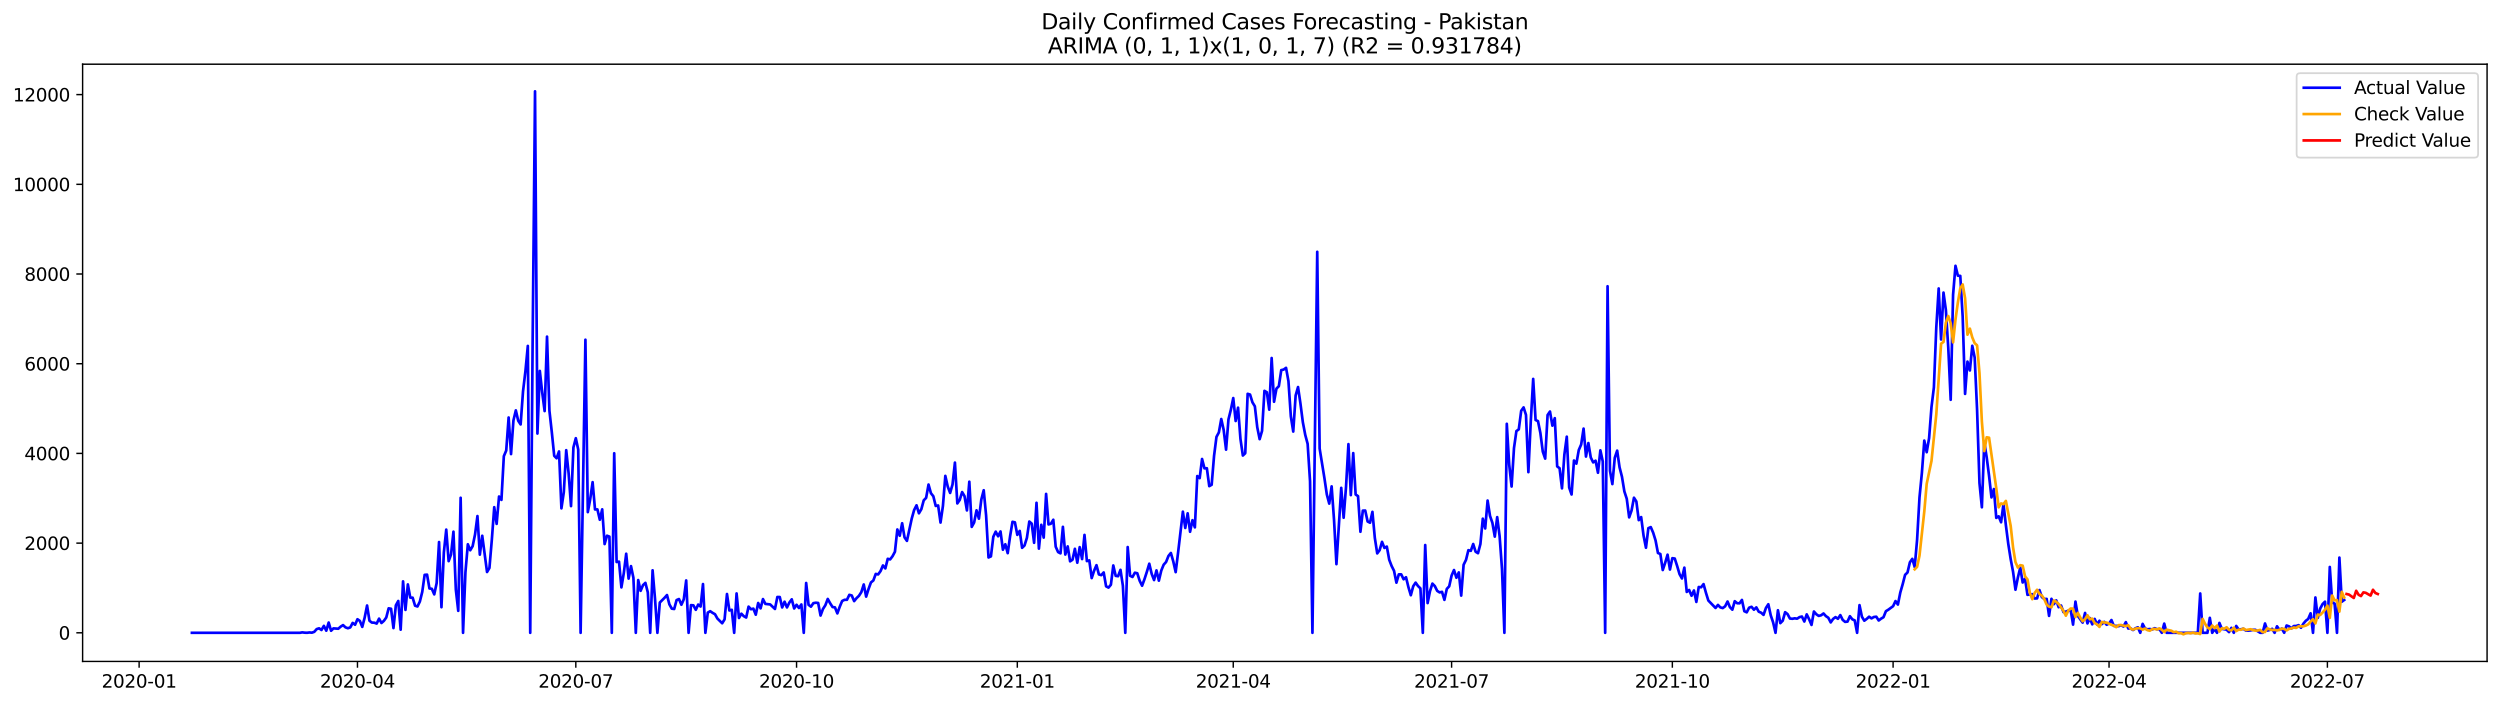 <?xml version="1.0" encoding="utf-8" standalone="no"?>
<!DOCTYPE svg PUBLIC "-//W3C//DTD SVG 1.1//EN"
  "http://www.w3.org/Graphics/SVG/1.1/DTD/svg11.dtd">
<svg xmlns:xlink="http://www.w3.org/1999/xlink" width="1392.412pt" height="392.274pt" viewBox="0 0 1392.412 392.274" xmlns="http://www.w3.org/2000/svg" version="1.1">
 <defs>
  <style type="text/css">*{stroke-linejoin: round; stroke-linecap: butt}</style>
 </defs>
 <g id="figure_1">
  <g id="patch_1">
   <path d="M 0 392.274 
L 1392.412 392.274 
L 1392.412 0 
L 0 0 
z
" style="fill: #ffffff"/>
  </g>
  <g id="axes_1">
   <g id="patch_2">
    <path d="M 46.013 368.396 
L 1385.213 368.396 
L 1385.213 35.755 
L 46.013 35.755 
z
" style="fill: #ffffff"/>
   </g>
   <g id="matplotlib.axis_1">
    <g id="xtick_1">
     <g id="line2d_1">
      <defs>
       <path id="mac484e2b87" d="M 0 0 
L 0 3.5 
" style="stroke: #000000; stroke-width: 0.8"/>
      </defs>
      <g>
       <use xlink:href="#mac484e2b87" x="77.485" y="368.396" style="stroke: #000000; stroke-width: 0.8"/>
      </g>
     </g>
     <g id="text_1">
      <!-- 2020-01 -->
      <g transform="translate(56.593 382.994)scale(0.1 -0.1)">
       <defs>
        <path id="DejaVuSans-32" d="M 1228 531 
L 3431 531 
L 3431 0 
L 469 0 
L 469 531 
Q 828 903 1448 1529 
Q 2069 2156 2228 2338 
Q 2531 2678 2651 2914 
Q 2772 3150 2772 3378 
Q 2772 3750 2511 3984 
Q 2250 4219 1831 4219 
Q 1534 4219 1204 4116 
Q 875 4013 500 3803 
L 500 4441 
Q 881 4594 1212 4672 
Q 1544 4750 1819 4750 
Q 2544 4750 2975 4387 
Q 3406 4025 3406 3419 
Q 3406 3131 3298 2873 
Q 3191 2616 2906 2266 
Q 2828 2175 2409 1742 
Q 1991 1309 1228 531 
z
" transform="scale(0.016)"/>
        <path id="DejaVuSans-30" d="M 2034 4250 
Q 1547 4250 1301 3770 
Q 1056 3291 1056 2328 
Q 1056 1369 1301 889 
Q 1547 409 2034 409 
Q 2525 409 2770 889 
Q 3016 1369 3016 2328 
Q 3016 3291 2770 3770 
Q 2525 4250 2034 4250 
z
M 2034 4750 
Q 2819 4750 3233 4129 
Q 3647 3509 3647 2328 
Q 3647 1150 3233 529 
Q 2819 -91 2034 -91 
Q 1250 -91 836 529 
Q 422 1150 422 2328 
Q 422 3509 836 4129 
Q 1250 4750 2034 4750 
z
" transform="scale(0.016)"/>
        <path id="DejaVuSans-2d" d="M 313 2009 
L 1997 2009 
L 1997 1497 
L 313 1497 
L 313 2009 
z
" transform="scale(0.016)"/>
        <path id="DejaVuSans-31" d="M 794 531 
L 1825 531 
L 1825 4091 
L 703 3866 
L 703 4441 
L 1819 4666 
L 2450 4666 
L 2450 531 
L 3481 531 
L 3481 0 
L 794 0 
L 794 531 
z
" transform="scale(0.016)"/>
       </defs>
       <use xlink:href="#DejaVuSans-32"/>
       <use xlink:href="#DejaVuSans-30" x="63.623"/>
       <use xlink:href="#DejaVuSans-32" x="127.246"/>
       <use xlink:href="#DejaVuSans-30" x="190.869"/>
       <use xlink:href="#DejaVuSans-2d" x="254.492"/>
       <use xlink:href="#DejaVuSans-30" x="290.576"/>
       <use xlink:href="#DejaVuSans-31" x="354.199"/>
      </g>
     </g>
    </g>
    <g id="xtick_2">
     <g id="line2d_2">
      <g>
       <use xlink:href="#mac484e2b87" x="199.096" y="368.396" style="stroke: #000000; stroke-width: 0.8"/>
      </g>
     </g>
     <g id="text_2">
      <!-- 2020-04 -->
      <g transform="translate(178.205 382.994)scale(0.1 -0.1)">
       <defs>
        <path id="DejaVuSans-34" d="M 2419 4116 
L 825 1625 
L 2419 1625 
L 2419 4116 
z
M 2253 4666 
L 3047 4666 
L 3047 1625 
L 3713 1625 
L 3713 1100 
L 3047 1100 
L 3047 0 
L 2419 0 
L 2419 1100 
L 313 1100 
L 313 1709 
L 2253 4666 
z
" transform="scale(0.016)"/>
       </defs>
       <use xlink:href="#DejaVuSans-32"/>
       <use xlink:href="#DejaVuSans-30" x="63.623"/>
       <use xlink:href="#DejaVuSans-32" x="127.246"/>
       <use xlink:href="#DejaVuSans-30" x="190.869"/>
       <use xlink:href="#DejaVuSans-2d" x="254.492"/>
       <use xlink:href="#DejaVuSans-30" x="290.576"/>
       <use xlink:href="#DejaVuSans-34" x="354.199"/>
      </g>
     </g>
    </g>
    <g id="xtick_3">
     <g id="line2d_3">
      <g>
       <use xlink:href="#mac484e2b87" x="320.708" y="368.396" style="stroke: #000000; stroke-width: 0.8"/>
      </g>
     </g>
     <g id="text_3">
      <!-- 2020-07 -->
      <g transform="translate(299.817 382.994)scale(0.1 -0.1)">
       <defs>
        <path id="DejaVuSans-37" d="M 525 4666 
L 3525 4666 
L 3525 4397 
L 1831 0 
L 1172 0 
L 2766 4134 
L 525 4134 
L 525 4666 
z
" transform="scale(0.016)"/>
       </defs>
       <use xlink:href="#DejaVuSans-32"/>
       <use xlink:href="#DejaVuSans-30" x="63.623"/>
       <use xlink:href="#DejaVuSans-32" x="127.246"/>
       <use xlink:href="#DejaVuSans-30" x="190.869"/>
       <use xlink:href="#DejaVuSans-2d" x="254.492"/>
       <use xlink:href="#DejaVuSans-30" x="290.576"/>
       <use xlink:href="#DejaVuSans-37" x="354.199"/>
      </g>
     </g>
    </g>
    <g id="xtick_4">
     <g id="line2d_4">
      <g>
       <use xlink:href="#mac484e2b87" x="443.656" y="368.396" style="stroke: #000000; stroke-width: 0.8"/>
      </g>
     </g>
     <g id="text_4">
      <!-- 2020-10 -->
      <g transform="translate(422.765 382.994)scale(0.1 -0.1)">
       <use xlink:href="#DejaVuSans-32"/>
       <use xlink:href="#DejaVuSans-30" x="63.623"/>
       <use xlink:href="#DejaVuSans-32" x="127.246"/>
       <use xlink:href="#DejaVuSans-30" x="190.869"/>
       <use xlink:href="#DejaVuSans-2d" x="254.492"/>
       <use xlink:href="#DejaVuSans-31" x="290.576"/>
       <use xlink:href="#DejaVuSans-30" x="354.199"/>
      </g>
     </g>
    </g>
    <g id="xtick_5">
     <g id="line2d_5">
      <g>
       <use xlink:href="#mac484e2b87" x="566.605" y="368.396" style="stroke: #000000; stroke-width: 0.8"/>
      </g>
     </g>
     <g id="text_5">
      <!-- 2021-01 -->
      <g transform="translate(545.713 382.994)scale(0.1 -0.1)">
       <use xlink:href="#DejaVuSans-32"/>
       <use xlink:href="#DejaVuSans-30" x="63.623"/>
       <use xlink:href="#DejaVuSans-32" x="127.246"/>
       <use xlink:href="#DejaVuSans-31" x="190.869"/>
       <use xlink:href="#DejaVuSans-2d" x="254.492"/>
       <use xlink:href="#DejaVuSans-30" x="290.576"/>
       <use xlink:href="#DejaVuSans-31" x="354.199"/>
      </g>
     </g>
    </g>
    <g id="xtick_6">
     <g id="line2d_6">
      <g>
       <use xlink:href="#mac484e2b87" x="686.88" y="368.396" style="stroke: #000000; stroke-width: 0.8"/>
      </g>
     </g>
     <g id="text_6">
      <!-- 2021-04 -->
      <g transform="translate(665.989 382.994)scale(0.1 -0.1)">
       <use xlink:href="#DejaVuSans-32"/>
       <use xlink:href="#DejaVuSans-30" x="63.623"/>
       <use xlink:href="#DejaVuSans-32" x="127.246"/>
       <use xlink:href="#DejaVuSans-31" x="190.869"/>
       <use xlink:href="#DejaVuSans-2d" x="254.492"/>
       <use xlink:href="#DejaVuSans-30" x="290.576"/>
       <use xlink:href="#DejaVuSans-34" x="354.199"/>
      </g>
     </g>
    </g>
    <g id="xtick_7">
     <g id="line2d_7">
      <g>
       <use xlink:href="#mac484e2b87" x="808.492" y="368.396" style="stroke: #000000; stroke-width: 0.8"/>
      </g>
     </g>
     <g id="text_7">
      <!-- 2021-07 -->
      <g transform="translate(787.6 382.994)scale(0.1 -0.1)">
       <use xlink:href="#DejaVuSans-32"/>
       <use xlink:href="#DejaVuSans-30" x="63.623"/>
       <use xlink:href="#DejaVuSans-32" x="127.246"/>
       <use xlink:href="#DejaVuSans-31" x="190.869"/>
       <use xlink:href="#DejaVuSans-2d" x="254.492"/>
       <use xlink:href="#DejaVuSans-30" x="290.576"/>
       <use xlink:href="#DejaVuSans-37" x="354.199"/>
      </g>
     </g>
    </g>
    <g id="xtick_8">
     <g id="line2d_8">
      <g>
       <use xlink:href="#mac484e2b87" x="931.44" y="368.396" style="stroke: #000000; stroke-width: 0.8"/>
      </g>
     </g>
     <g id="text_8">
      <!-- 2021-10 -->
      <g transform="translate(910.549 382.994)scale(0.1 -0.1)">
       <use xlink:href="#DejaVuSans-32"/>
       <use xlink:href="#DejaVuSans-30" x="63.623"/>
       <use xlink:href="#DejaVuSans-32" x="127.246"/>
       <use xlink:href="#DejaVuSans-31" x="190.869"/>
       <use xlink:href="#DejaVuSans-2d" x="254.492"/>
       <use xlink:href="#DejaVuSans-31" x="290.576"/>
       <use xlink:href="#DejaVuSans-30" x="354.199"/>
      </g>
     </g>
    </g>
    <g id="xtick_9">
     <g id="line2d_9">
      <g>
       <use xlink:href="#mac484e2b87" x="1054.388" y="368.396" style="stroke: #000000; stroke-width: 0.8"/>
      </g>
     </g>
     <g id="text_9">
      <!-- 2022-01 -->
      <g transform="translate(1033.497 382.994)scale(0.1 -0.1)">
       <use xlink:href="#DejaVuSans-32"/>
       <use xlink:href="#DejaVuSans-30" x="63.623"/>
       <use xlink:href="#DejaVuSans-32" x="127.246"/>
       <use xlink:href="#DejaVuSans-32" x="190.869"/>
       <use xlink:href="#DejaVuSans-2d" x="254.492"/>
       <use xlink:href="#DejaVuSans-30" x="290.576"/>
       <use xlink:href="#DejaVuSans-31" x="354.199"/>
      </g>
     </g>
    </g>
    <g id="xtick_10">
     <g id="line2d_10">
      <g>
       <use xlink:href="#mac484e2b87" x="1174.664" y="368.396" style="stroke: #000000; stroke-width: 0.8"/>
      </g>
     </g>
     <g id="text_10">
      <!-- 2022-04 -->
      <g transform="translate(1153.772 382.994)scale(0.1 -0.1)">
       <use xlink:href="#DejaVuSans-32"/>
       <use xlink:href="#DejaVuSans-30" x="63.623"/>
       <use xlink:href="#DejaVuSans-32" x="127.246"/>
       <use xlink:href="#DejaVuSans-32" x="190.869"/>
       <use xlink:href="#DejaVuSans-2d" x="254.492"/>
       <use xlink:href="#DejaVuSans-30" x="290.576"/>
       <use xlink:href="#DejaVuSans-34" x="354.199"/>
      </g>
     </g>
    </g>
    <g id="xtick_11">
     <g id="line2d_11">
      <g>
       <use xlink:href="#mac484e2b87" x="1296.276" y="368.396" style="stroke: #000000; stroke-width: 0.8"/>
      </g>
     </g>
     <g id="text_11">
      <!-- 2022-07 -->
      <g transform="translate(1275.384 382.994)scale(0.1 -0.1)">
       <use xlink:href="#DejaVuSans-32"/>
       <use xlink:href="#DejaVuSans-30" x="63.623"/>
       <use xlink:href="#DejaVuSans-32" x="127.246"/>
       <use xlink:href="#DejaVuSans-32" x="190.869"/>
       <use xlink:href="#DejaVuSans-2d" x="254.492"/>
       <use xlink:href="#DejaVuSans-30" x="290.576"/>
       <use xlink:href="#DejaVuSans-37" x="354.199"/>
      </g>
     </g>
    </g>
   </g>
   <g id="matplotlib.axis_2">
    <g id="ytick_1">
     <g id="line2d_12">
      <defs>
       <path id="me3abeed848" d="M 0 0 
L -3.5 0 
" style="stroke: #000000; stroke-width: 0.8"/>
      </defs>
      <g>
       <use xlink:href="#me3abeed848" x="46.013" y="352.456" style="stroke: #000000; stroke-width: 0.8"/>
      </g>
     </g>
     <g id="text_12">
      <!-- 0 -->
      <g transform="translate(32.65 356.255)scale(0.1 -0.1)">
       <use xlink:href="#DejaVuSans-30"/>
      </g>
     </g>
    </g>
    <g id="ytick_2">
     <g id="line2d_13">
      <g>
       <use xlink:href="#me3abeed848" x="46.013" y="302.497" style="stroke: #000000; stroke-width: 0.8"/>
      </g>
     </g>
     <g id="text_13">
      <!-- 2000 -->
      <g transform="translate(13.562 306.296)scale(0.1 -0.1)">
       <use xlink:href="#DejaVuSans-32"/>
       <use xlink:href="#DejaVuSans-30" x="63.623"/>
       <use xlink:href="#DejaVuSans-30" x="127.246"/>
       <use xlink:href="#DejaVuSans-30" x="190.869"/>
      </g>
     </g>
    </g>
    <g id="ytick_3">
     <g id="line2d_14">
      <g>
       <use xlink:href="#me3abeed848" x="46.013" y="252.537" style="stroke: #000000; stroke-width: 0.8"/>
      </g>
     </g>
     <g id="text_14">
      <!-- 4000 -->
      <g transform="translate(13.562 256.336)scale(0.1 -0.1)">
       <use xlink:href="#DejaVuSans-34"/>
       <use xlink:href="#DejaVuSans-30" x="63.623"/>
       <use xlink:href="#DejaVuSans-30" x="127.246"/>
       <use xlink:href="#DejaVuSans-30" x="190.869"/>
      </g>
     </g>
    </g>
    <g id="ytick_4">
     <g id="line2d_15">
      <g>
       <use xlink:href="#me3abeed848" x="46.013" y="202.578" style="stroke: #000000; stroke-width: 0.8"/>
      </g>
     </g>
     <g id="text_15">
      <!-- 6000 -->
      <g transform="translate(13.562 206.377)scale(0.1 -0.1)">
       <defs>
        <path id="DejaVuSans-36" d="M 2113 2584 
Q 1688 2584 1439 2293 
Q 1191 2003 1191 1497 
Q 1191 994 1439 701 
Q 1688 409 2113 409 
Q 2538 409 2786 701 
Q 3034 994 3034 1497 
Q 3034 2003 2786 2293 
Q 2538 2584 2113 2584 
z
M 3366 4563 
L 3366 3988 
Q 3128 4100 2886 4159 
Q 2644 4219 2406 4219 
Q 1781 4219 1451 3797 
Q 1122 3375 1075 2522 
Q 1259 2794 1537 2939 
Q 1816 3084 2150 3084 
Q 2853 3084 3261 2657 
Q 3669 2231 3669 1497 
Q 3669 778 3244 343 
Q 2819 -91 2113 -91 
Q 1303 -91 875 529 
Q 447 1150 447 2328 
Q 447 3434 972 4092 
Q 1497 4750 2381 4750 
Q 2619 4750 2861 4703 
Q 3103 4656 3366 4563 
z
" transform="scale(0.016)"/>
       </defs>
       <use xlink:href="#DejaVuSans-36"/>
       <use xlink:href="#DejaVuSans-30" x="63.623"/>
       <use xlink:href="#DejaVuSans-30" x="127.246"/>
       <use xlink:href="#DejaVuSans-30" x="190.869"/>
      </g>
     </g>
    </g>
    <g id="ytick_5">
     <g id="line2d_16">
      <g>
       <use xlink:href="#me3abeed848" x="46.013" y="152.618" style="stroke: #000000; stroke-width: 0.8"/>
      </g>
     </g>
     <g id="text_16">
      <!-- 8000 -->
      <g transform="translate(13.562 156.417)scale(0.1 -0.1)">
       <defs>
        <path id="DejaVuSans-38" d="M 2034 2216 
Q 1584 2216 1326 1975 
Q 1069 1734 1069 1313 
Q 1069 891 1326 650 
Q 1584 409 2034 409 
Q 2484 409 2743 651 
Q 3003 894 3003 1313 
Q 3003 1734 2745 1975 
Q 2488 2216 2034 2216 
z
M 1403 2484 
Q 997 2584 770 2862 
Q 544 3141 544 3541 
Q 544 4100 942 4425 
Q 1341 4750 2034 4750 
Q 2731 4750 3128 4425 
Q 3525 4100 3525 3541 
Q 3525 3141 3298 2862 
Q 3072 2584 2669 2484 
Q 3125 2378 3379 2068 
Q 3634 1759 3634 1313 
Q 3634 634 3220 271 
Q 2806 -91 2034 -91 
Q 1263 -91 848 271 
Q 434 634 434 1313 
Q 434 1759 690 2068 
Q 947 2378 1403 2484 
z
M 1172 3481 
Q 1172 3119 1398 2916 
Q 1625 2713 2034 2713 
Q 2441 2713 2670 2916 
Q 2900 3119 2900 3481 
Q 2900 3844 2670 4047 
Q 2441 4250 2034 4250 
Q 1625 4250 1398 4047 
Q 1172 3844 1172 3481 
z
" transform="scale(0.016)"/>
       </defs>
       <use xlink:href="#DejaVuSans-38"/>
       <use xlink:href="#DejaVuSans-30" x="63.623"/>
       <use xlink:href="#DejaVuSans-30" x="127.246"/>
       <use xlink:href="#DejaVuSans-30" x="190.869"/>
      </g>
     </g>
    </g>
    <g id="ytick_6">
     <g id="line2d_17">
      <g>
       <use xlink:href="#me3abeed848" x="46.013" y="102.659" style="stroke: #000000; stroke-width: 0.8"/>
      </g>
     </g>
     <g id="text_17">
      <!-- 10000 -->
      <g transform="translate(7.2 106.458)scale(0.1 -0.1)">
       <use xlink:href="#DejaVuSans-31"/>
       <use xlink:href="#DejaVuSans-30" x="63.623"/>
       <use xlink:href="#DejaVuSans-30" x="127.246"/>
       <use xlink:href="#DejaVuSans-30" x="190.869"/>
       <use xlink:href="#DejaVuSans-30" x="254.492"/>
      </g>
     </g>
    </g>
    <g id="ytick_7">
     <g id="line2d_18">
      <g>
       <use xlink:href="#me3abeed848" x="46.013" y="52.699" style="stroke: #000000; stroke-width: 0.8"/>
      </g>
     </g>
     <g id="text_18">
      <!-- 12000 -->
      <g transform="translate(7.2 56.498)scale(0.1 -0.1)">
       <use xlink:href="#DejaVuSans-31"/>
       <use xlink:href="#DejaVuSans-32" x="63.623"/>
       <use xlink:href="#DejaVuSans-30" x="127.246"/>
       <use xlink:href="#DejaVuSans-30" x="190.869"/>
       <use xlink:href="#DejaVuSans-30" x="254.492"/>
      </g>
     </g>
    </g>
   </g>
   <g id="line2d_19">
    <path d="M 106.885 352.456 
L 167.023 352.456 
L 168.359 352.206 
L 169.696 352.381 
L 171.032 352.431 
L 172.369 352.256 
L 173.705 352.381 
L 175.041 351.907 
L 176.378 350.383 
L 177.714 349.958 
L 179.05 350.883 
L 180.387 348.584 
L 181.723 351.282 
L 183.06 346.736 
L 184.396 351.307 
L 185.732 349.983 
L 188.405 350.183 
L 189.742 349.009 
L 191.078 348.16 
L 192.414 349.409 
L 193.751 349.908 
L 195.087 349.459 
L 196.424 346.936 
L 197.76 347.96 
L 199.096 344.887 
L 200.433 345.837 
L 201.769 349.159 
L 203.106 343.988 
L 204.442 337.244 
L 205.778 345.737 
L 207.115 346.761 
L 208.451 346.811 
L 209.788 347.31 
L 211.124 344.563 
L 212.46 346.986 
L 213.797 345.812 
L 215.133 343.938 
L 216.47 338.817 
L 217.806 339.067 
L 219.142 349.808 
L 220.479 337.144 
L 221.815 334.721 
L 223.151 350.708 
L 224.488 323.804 
L 225.824 339.692 
L 227.161 325.503 
L 228.497 332.847 
L 229.833 332.897 
L 231.17 337.344 
L 232.506 337.793 
L 233.843 335.045 
L 235.179 329.65 
L 236.515 320.182 
L 237.852 320.058 
L 239.188 327.751 
L 240.525 327.951 
L 241.861 331.049 
L 243.197 324.779 
L 244.534 301.897 
L 245.87 338.193 
L 247.207 307.718 
L 248.543 294.978 
L 249.879 312.539 
L 251.216 308.817 
L 252.552 296.127 
L 253.889 328.426 
L 255.225 340.216 
L 256.561 277.242 
L 257.898 352.456 
L 259.234 318.684 
L 260.57 303.146 
L 261.907 306.469 
L 263.243 304.195 
L 264.58 297.676 
L 265.916 287.434 
L 267.252 308.917 
L 268.589 298.4 
L 271.262 318.584 
L 272.598 316.336 
L 273.934 300.598 
L 275.271 282.488 
L 276.607 291.78 
L 277.944 276.543 
L 279.28 278.416 
L 280.616 254.086 
L 281.953 250.914 
L 283.289 232.528 
L 284.626 252.912 
L 285.962 234.202 
L 287.298 228.557 
L 288.635 234.352 
L 289.971 236.4 
L 291.308 217.94 
L 292.644 206.724 
L 293.98 192.661 
L 295.317 352.456 
L 296.653 190.787 
L 297.99 50.876 
L 299.326 241.471 
L 300.662 206.599 
L 301.999 218.615 
L 303.335 228.956 
L 304.671 187.49 
L 306.008 228.781 
L 307.344 240.772 
L 308.681 253.886 
L 310.017 255.235 
L 311.353 251.438 
L 312.69 283.137 
L 314.026 274.07 
L 315.363 250.739 
L 316.699 263.603 
L 318.035 281.888 
L 319.372 249.215 
L 320.708 244.069 
L 322.045 250.364 
L 323.381 352.456 
L 326.054 189.213 
L 327.39 285.236 
L 328.727 278.017 
L 330.063 268.549 
L 331.399 283.737 
L 332.736 283.712 
L 334.072 289.482 
L 335.409 283.687 
L 336.745 303.021 
L 338.081 298.375 
L 339.418 298.875 
L 340.754 352.456 
L 342.09 252.462 
L 343.427 313.013 
L 344.763 312.813 
L 346.1 327.152 
L 347.436 319.183 
L 348.772 308.417 
L 350.109 322.256 
L 351.445 315.311 
L 352.782 321.831 
L 354.118 352.456 
L 355.454 323.08 
L 356.791 329.075 
L 358.127 325.903 
L 359.464 324.629 
L 360.8 329.9 
L 362.136 352.456 
L 363.473 317.634 
L 364.809 333.422 
L 366.146 352.456 
L 367.482 335.595 
L 370.155 332.922 
L 371.491 331.423 
L 372.828 336.619 
L 374.164 338.992 
L 375.5 339.192 
L 376.837 334.221 
L 378.173 333.647 
L 379.51 336.819 
L 380.846 333.796 
L 382.182 323.28 
L 383.519 352.456 
L 384.855 337.044 
L 386.191 337.144 
L 387.528 339.642 
L 388.864 336.719 
L 390.201 337.818 
L 391.537 325.303 
L 392.873 352.456 
L 394.21 341.215 
L 395.546 340.416 
L 396.883 341.34 
L 398.219 342.09 
L 399.555 344.488 
L 402.228 347.136 
L 403.565 344.962 
L 404.901 330.849 
L 406.237 340.016 
L 407.574 339.642 
L 408.91 352.456 
L 410.247 330.524 
L 411.583 344.213 
L 412.919 341.815 
L 414.256 343.189 
L 415.592 343.938 
L 416.929 337.868 
L 418.265 339.317 
L 419.601 338.992 
L 420.938 342.364 
L 422.274 335.845 
L 423.611 338.842 
L 424.947 333.671 
L 426.283 336.344 
L 428.956 336.644 
L 431.629 339.167 
L 432.965 332.497 
L 434.302 332.522 
L 435.638 338.318 
L 436.974 335.12 
L 438.311 338.318 
L 439.647 335.595 
L 440.984 333.796 
L 442.32 338.892 
L 443.656 336.844 
L 444.993 338.642 
L 446.329 336.669 
L 447.666 352.456 
L 449.002 324.704 
L 450.338 336.869 
L 451.675 337.893 
L 453.011 335.945 
L 454.348 335.695 
L 455.684 335.82 
L 457.02 342.839 
L 458.357 339.192 
L 459.693 337.094 
L 461.03 333.597 
L 462.366 335.995 
L 463.702 338.093 
L 465.039 338.293 
L 466.375 341.64 
L 467.711 337.918 
L 469.048 334.721 
L 470.384 334.071 
L 471.721 334.071 
L 473.057 331.298 
L 474.393 331.673 
L 475.73 334.796 
L 477.066 333.147 
L 478.403 331.848 
L 479.739 329.775 
L 481.075 325.528 
L 482.412 332.298 
L 483.748 328.051 
L 485.085 324.404 
L 486.421 323.305 
L 487.757 319.658 
L 489.094 319.933 
L 490.43 318.084 
L 491.767 314.937 
L 493.103 316.585 
L 494.439 311.24 
L 495.776 311.564 
L 497.112 309.791 
L 498.449 307.293 
L 499.785 294.903 
L 501.121 298.375 
L 502.458 291.431 
L 503.794 299.299 
L 505.131 301.248 
L 507.803 288.833 
L 509.14 284.062 
L 510.476 281.439 
L 511.812 285.885 
L 513.149 283.612 
L 514.485 278.666 
L 515.822 277.292 
L 517.158 269.873 
L 518.494 274.694 
L 519.831 276.393 
L 521.167 281.789 
L 522.504 281.539 
L 523.84 291.056 
L 525.176 281.789 
L 526.513 265.052 
L 527.849 270.972 
L 529.186 274.544 
L 530.522 269.823 
L 531.858 257.658 
L 533.195 280.39 
L 534.531 278.441 
L 535.868 274.07 
L 537.204 276.343 
L 538.54 284.286 
L 539.877 268.299 
L 541.213 293.454 
L 542.55 291.031 
L 543.886 284.237 
L 545.222 288.883 
L 546.559 278.216 
L 547.895 273.046 
L 549.231 287.134 
L 550.568 310.49 
L 551.904 309.891 
L 553.241 298.95 
L 554.577 296.102 
L 555.913 298.7 
L 557.25 296.002 
L 558.586 306.169 
L 559.923 303.146 
L 561.259 308.092 
L 562.595 298.625 
L 563.932 290.631 
L 565.268 290.931 
L 566.605 297.9 
L 567.941 295.702 
L 569.277 305.12 
L 570.614 303.821 
L 571.95 299.549 
L 573.287 290.481 
L 574.623 291.631 
L 575.959 302.322 
L 577.296 280.04 
L 578.632 305.569 
L 579.969 292.305 
L 581.305 299.424 
L 582.641 275.094 
L 583.978 292.08 
L 585.314 291.705 
L 586.651 289.482 
L 587.987 304.495 
L 589.323 307.493 
L 590.66 308.192 
L 591.996 293.429 
L 593.332 308.867 
L 594.669 304.32 
L 596.005 312.639 
L 597.342 311.764 
L 598.678 305.669 
L 600.014 313.413 
L 601.351 304.745 
L 602.687 311.39 
L 604.024 297.925 
L 605.36 312.514 
L 606.696 312.114 
L 608.033 321.981 
L 609.369 317.884 
L 610.706 314.787 
L 612.042 319.933 
L 613.378 320.332 
L 614.715 318.834 
L 616.051 326.552 
L 617.388 327.277 
L 618.724 325.678 
L 620.06 314.937 
L 621.397 320.732 
L 622.733 320.932 
L 624.07 317.385 
L 625.406 326.277 
L 626.742 352.456 
L 628.079 304.695 
L 629.415 320.682 
L 630.752 321.356 
L 632.088 318.983 
L 633.424 319.283 
L 634.761 323.48 
L 636.097 326.228 
L 637.433 322.58 
L 638.77 318.459 
L 640.106 313.962 
L 641.443 319.608 
L 642.779 323.08 
L 644.115 317.684 
L 645.452 323.405 
L 646.788 317.784 
L 648.125 314.512 
L 649.461 313.013 
L 650.797 309.641 
L 652.134 307.992 
L 653.47 312.688 
L 654.807 318.659 
L 656.143 307.842 
L 658.816 284.986 
L 660.152 294.054 
L 661.489 285.91 
L 662.825 296.177 
L 664.161 289.732 
L 665.498 293.729 
L 666.834 265.152 
L 668.171 266.301 
L 669.507 255.635 
L 670.843 260.855 
L 672.18 260.805 
L 673.516 270.772 
L 674.852 269.998 
L 676.189 253.886 
L 677.525 243.345 
L 678.862 240.847 
L 680.198 233.378 
L 681.534 239.423 
L 682.871 250.439 
L 684.207 233.628 
L 685.544 228.207 
L 686.88 221.712 
L 688.216 234.477 
L 689.553 227.058 
L 690.889 244.469 
L 692.226 253.711 
L 693.562 252.437 
L 694.898 219.339 
L 696.235 219.764 
L 697.571 224.085 
L 698.908 226.308 
L 700.244 237.949 
L 701.58 244.594 
L 702.917 239.972 
L 704.253 217.69 
L 705.59 218.465 
L 706.926 228.157 
L 708.262 199.405 
L 709.599 223.76 
L 710.935 216.441 
L 712.272 215.093 
L 713.608 206.15 
L 714.944 205.825 
L 716.281 204.876 
L 717.617 212.295 
L 718.953 231.929 
L 720.29 240.372 
L 721.626 220.263 
L 722.963 215.567 
L 724.299 224.76 
L 725.635 235.151 
L 726.972 242.196 
L 728.308 247.216 
L 729.645 268.1 
L 730.981 352.456 
L 733.654 140.253 
L 734.99 249.814 
L 737.663 266.351 
L 738.999 275.419 
L 740.336 280.49 
L 741.672 270.897 
L 743.009 289.582 
L 744.345 314.212 
L 747.018 271.722 
L 748.354 288.358 
L 749.691 271.122 
L 751.027 247.366 
L 752.363 275.768 
L 753.7 252.362 
L 755.036 275.419 
L 756.373 276.343 
L 757.709 296.177 
L 759.045 284.411 
L 760.382 284.361 
L 761.718 290.456 
L 763.054 291.131 
L 764.391 285.086 
L 765.727 299.574 
L 767.064 308.217 
L 768.4 306.419 
L 769.736 301.797 
L 771.073 305.17 
L 772.409 304.42 
L 773.746 311.764 
L 775.082 315.236 
L 776.418 317.909 
L 777.755 324.529 
L 779.091 319.908 
L 780.428 319.908 
L 781.764 322.63 
L 783.1 321.506 
L 784.437 327.002 
L 785.773 331.523 
L 787.11 326.527 
L 788.446 324.504 
L 789.782 326.402 
L 791.119 327.701 
L 792.455 352.456 
L 793.792 303.571 
L 795.128 335.895 
L 796.464 329.225 
L 797.801 325.053 
L 799.137 326.427 
L 800.473 329.1 
L 801.81 329.95 
L 803.146 329.625 
L 804.483 334.096 
L 805.819 328.001 
L 807.155 326.552 
L 808.492 320.557 
L 809.828 317.485 
L 811.165 321.781 
L 812.501 318.809 
L 813.837 331.723 
L 815.174 314.562 
L 816.51 311.839 
L 817.847 306.419 
L 819.183 306.793 
L 820.519 302.996 
L 821.856 307.293 
L 823.192 308.117 
L 824.529 302.996 
L 825.865 288.883 
L 827.201 294.328 
L 828.538 278.791 
L 829.874 287.334 
L 831.211 291.206 
L 832.547 298.875 
L 833.883 288.033 
L 835.22 298.55 
L 836.556 316.86 
L 837.893 352.456 
L 839.229 236.051 
L 840.565 258.732 
L 841.902 270.972 
L 843.238 249.565 
L 844.574 240.122 
L 845.911 239.123 
L 847.247 228.806 
L 848.584 226.908 
L 849.92 231.105 
L 851.256 262.979 
L 852.593 234.502 
L 853.929 211.046 
L 855.266 233.927 
L 856.602 234.552 
L 857.938 241.171 
L 859.275 251.538 
L 860.611 255.435 
L 861.948 231.155 
L 863.284 229.206 
L 864.62 237.075 
L 865.957 232.903 
L 867.293 259.756 
L 868.63 260.805 
L 869.966 271.996 
L 871.302 253.187 
L 872.639 243.22 
L 873.975 271.547 
L 875.312 275.419 
L 876.648 256.484 
L 877.984 258.233 
L 879.321 250.664 
L 880.657 247.566 
L 881.994 238.723 
L 883.33 254.286 
L 884.666 246.767 
L 886.003 254.81 
L 887.339 257.533 
L 888.675 256.584 
L 890.012 263.303 
L 891.348 250.814 
L 892.685 257.009 
L 894.021 352.456 
L 895.357 159.438 
L 896.694 262.204 
L 898.03 269.623 
L 899.367 254.985 
L 900.703 250.988 
L 902.039 260.306 
L 903.376 265.527 
L 904.712 273.695 
L 906.049 277.817 
L 907.385 288.158 
L 908.721 284.336 
L 910.058 277.217 
L 911.394 279.316 
L 912.731 289.707 
L 914.067 288.008 
L 915.403 298.325 
L 916.74 305.07 
L 918.076 294.178 
L 919.413 293.579 
L 920.749 296.676 
L 922.085 300.998 
L 923.422 307.992 
L 924.758 308.567 
L 926.094 317.485 
L 927.431 313.488 
L 928.767 308.942 
L 930.104 317.21 
L 931.44 310.89 
L 932.776 311.09 
L 934.113 315.236 
L 935.449 319.783 
L 936.786 322.181 
L 938.122 316.161 
L 939.458 329.675 
L 940.795 328.601 
L 942.131 331.798 
L 943.468 328.875 
L 944.804 335.245 
L 946.14 326.952 
L 947.477 327.077 
L 948.813 325.328 
L 950.15 330.149 
L 951.486 334.471 
L 955.495 338.617 
L 956.832 336.919 
L 958.168 338.293 
L 959.504 338.667 
L 960.841 337.693 
L 962.177 335.02 
L 963.514 338.168 
L 964.85 339.567 
L 966.186 334.846 
L 967.523 335.97 
L 968.859 336.02 
L 970.195 334.146 
L 971.532 340.416 
L 972.868 341.041 
L 974.205 338.443 
L 975.541 337.968 
L 976.877 339.592 
L 978.214 338.293 
L 979.55 340.691 
L 980.887 341.24 
L 982.223 342.464 
L 983.559 338.617 
L 984.896 336.544 
L 986.232 342.689 
L 987.569 346.686 
L 988.905 352.456 
L 990.241 339.891 
L 991.578 347.061 
L 992.914 345.712 
L 994.251 340.966 
L 995.587 342.015 
L 996.923 344.488 
L 998.26 344.638 
L 999.596 344.388 
L 1000.933 344.588 
L 1002.269 343.713 
L 1003.605 343.389 
L 1004.942 346.161 
L 1006.278 342.19 
L 1007.614 344.887 
L 1008.951 348.06 
L 1010.287 340.591 
L 1011.624 342.115 
L 1012.96 343.039 
L 1014.296 342.689 
L 1015.633 341.69 
L 1016.969 343.164 
L 1018.306 344.063 
L 1019.642 346.661 
L 1020.978 344.713 
L 1022.315 343.713 
L 1023.651 344.638 
L 1024.988 342.589 
L 1026.324 345.262 
L 1027.66 346.361 
L 1028.997 346.211 
L 1030.333 343.214 
L 1031.67 344.937 
L 1033.006 345.537 
L 1034.342 352.456 
L 1035.679 337.044 
L 1037.015 343.489 
L 1038.352 345.712 
L 1039.688 344.713 
L 1041.024 343.489 
L 1042.361 344.413 
L 1043.697 343.638 
L 1045.034 343.489 
L 1046.37 345.587 
L 1047.706 344.563 
L 1049.043 343.763 
L 1050.379 340.416 
L 1051.715 339.592 
L 1054.388 337.618 
L 1055.725 334.771 
L 1057.061 336.719 
L 1058.397 330.024 
L 1059.734 325.353 
L 1061.07 320.157 
L 1062.407 318.858 
L 1063.743 313.188 
L 1065.079 311.265 
L 1066.416 315.811 
L 1067.752 300.648 
L 1069.089 277.042 
L 1070.425 263.353 
L 1071.761 245.393 
L 1073.098 251.863 
L 1074.434 244.044 
L 1075.771 226.708 
L 1077.107 215.767 
L 1078.443 182.394 
L 1079.78 160.662 
L 1081.116 189.089 
L 1082.453 162.96 
L 1083.789 172.727 
L 1085.125 193.785 
L 1086.462 222.661 
L 1087.798 164.134 
L 1089.135 148.047 
L 1090.471 153.542 
L 1091.807 153.667 
L 1093.144 176.399 
L 1094.48 219.389 
L 1095.816 201.404 
L 1097.153 206.325 
L 1098.489 192.586 
L 1099.826 199.155 
L 1101.162 228.232 
L 1102.498 269.074 
L 1103.835 282.538 
L 1105.171 246.267 
L 1106.508 254.685 
L 1107.844 265.077 
L 1109.18 277.042 
L 1110.517 272.371 
L 1111.853 288.433 
L 1113.19 287.584 
L 1114.526 290.881 
L 1115.862 280.764 
L 1117.199 292.505 
L 1118.535 302.921 
L 1119.872 311.39 
L 1121.208 318.484 
L 1122.544 328.451 
L 1123.881 321.681 
L 1125.217 316.111 
L 1126.554 324.429 
L 1127.89 322.306 
L 1129.226 331.298 
L 1131.899 330.949 
L 1133.235 333.347 
L 1134.572 333.272 
L 1135.908 328.651 
L 1137.245 332.572 
L 1138.581 333.597 
L 1139.917 333.572 
L 1141.254 343.014 
L 1142.59 333.522 
L 1143.927 336.494 
L 1145.263 334.396 
L 1146.599 338.193 
L 1147.936 337.244 
L 1149.272 340.916 
L 1150.609 340.641 
L 1153.281 339.617 
L 1154.618 347.885 
L 1155.954 335.07 
L 1157.291 343.089 
L 1159.963 346.761 
L 1161.3 341.39 
L 1162.636 347.211 
L 1163.973 344.238 
L 1165.309 347.735 
L 1166.645 344.713 
L 1167.982 347.81 
L 1169.318 345.737 
L 1170.655 347.61 
L 1171.991 346.361 
L 1173.327 347.96 
L 1174.664 347.26 
L 1176 345.337 
L 1177.336 348.609 
L 1178.673 348.584 
L 1180.009 348.759 
L 1181.346 348.21 
L 1182.682 348.934 
L 1184.018 346.511 
L 1185.355 350.058 
L 1186.691 350.008 
L 1188.028 350.908 
L 1189.364 349.933 
L 1190.7 349.384 
L 1192.037 352.456 
L 1193.373 347.485 
L 1194.71 350.033 
L 1196.046 350.508 
L 1197.382 350.333 
L 1198.719 350.583 
L 1200.055 349.883 
L 1201.392 350.458 
L 1202.728 350.408 
L 1204.064 352.456 
L 1205.401 347.335 
L 1206.737 352.456 
L 1224.11 352.456 
L 1225.447 330.549 
L 1226.783 352.456 
L 1229.456 352.456 
L 1230.792 344.113 
L 1232.129 352.456 
L 1233.465 350.358 
L 1234.801 352.456 
L 1236.138 346.961 
L 1237.474 350.233 
L 1240.147 350.708 
L 1241.483 352.057 
L 1242.82 349.708 
L 1244.156 352.456 
L 1245.493 348.634 
L 1246.829 350.558 
L 1248.165 350.483 
L 1249.502 350.208 
L 1250.838 351.207 
L 1252.175 351.257 
L 1253.511 351.107 
L 1254.847 350.808 
L 1256.184 350.783 
L 1258.856 352.456 
L 1260.193 352.456 
L 1261.529 347.26 
L 1262.866 351.207 
L 1264.202 350.858 
L 1265.538 350.233 
L 1266.875 352.456 
L 1268.211 348.834 
L 1269.548 350.783 
L 1270.884 350.108 
L 1272.22 352.431 
L 1273.557 348.385 
L 1274.893 348.859 
L 1276.23 350.008 
L 1277.566 348.684 
L 1278.902 348.659 
L 1280.239 348.185 
L 1281.575 349.634 
L 1282.912 347.36 
L 1284.248 345.762 
L 1285.584 344.738 
L 1286.921 341.59 
L 1288.257 352.456 
L 1289.594 332.772 
L 1290.93 344.138 
L 1292.266 338.942 
L 1293.603 336.444 
L 1294.939 335.12 
L 1296.276 352.456 
L 1297.612 315.786 
L 1298.948 335.595 
L 1300.285 336.144 
L 1301.621 352.456 
L 1302.957 310.565 
L 1304.294 335.145 
L 1305.63 334.171 
L 1305.63 334.171 
" clip-path="url(#p8f572775a3)" style="fill: none; stroke: #0000ff; stroke-width: 1.5; stroke-linecap: square"/>
   </g>
   <g id="line2d_20">
    <path d="M 1066.416 317.092 
L 1067.752 315.718 
L 1069.089 309.469 
L 1071.761 284.885 
L 1073.098 269.514 
L 1075.771 256.73 
L 1078.443 230.86 
L 1081.116 191.418 
L 1082.453 190.472 
L 1083.789 179.72 
L 1085.125 176.026 
L 1086.462 180.07 
L 1087.798 190.675 
L 1089.135 177.967 
L 1090.471 168.444 
L 1091.807 160.566 
L 1093.144 158.427 
L 1094.48 166.082 
L 1095.816 186.417 
L 1097.153 183.049 
L 1098.489 187.926 
L 1099.826 191.124 
L 1101.162 192.324 
L 1102.498 207.763 
L 1103.835 234.823 
L 1105.171 251.233 
L 1106.508 243.557 
L 1107.844 243.789 
L 1111.853 271.995 
L 1113.19 282.56 
L 1114.526 280.386 
L 1115.862 280.793 
L 1117.199 278.991 
L 1119.872 292.879 
L 1121.208 304.928 
L 1122.544 313.059 
L 1123.881 316.114 
L 1125.217 314.783 
L 1126.554 315.054 
L 1127.89 321.045 
L 1129.226 322.686 
L 1130.563 330.253 
L 1131.899 333.73 
L 1133.235 330.27 
L 1134.572 328.487 
L 1135.908 330.835 
L 1137.245 331.68 
L 1138.581 333.665 
L 1139.917 336.778 
L 1141.254 337.865 
L 1142.59 338.217 
L 1143.927 334.421 
L 1145.263 335.188 
L 1146.599 336.427 
L 1149.272 340.185 
L 1150.609 342.92 
L 1151.945 340.136 
L 1153.281 338.921 
L 1154.618 338.992 
L 1155.954 343.673 
L 1157.291 341.36 
L 1158.627 343.923 
L 1159.963 346.013 
L 1161.3 344.846 
L 1162.636 342.668 
L 1163.973 344.946 
L 1165.309 344.55 
L 1166.645 347.03 
L 1167.982 347.727 
L 1169.318 349.168 
L 1170.655 346.401 
L 1171.991 346.716 
L 1173.327 346.759 
L 1176 348.026 
L 1177.336 348.427 
L 1178.673 349.313 
L 1180.009 348.135 
L 1181.346 348.159 
L 1184.018 348.717 
L 1185.355 348.214 
L 1186.691 350.171 
L 1188.028 350.694 
L 1189.364 350.137 
L 1190.7 349.867 
L 1192.037 349.948 
L 1193.373 350.71 
L 1194.71 350.07 
L 1196.046 350.969 
L 1197.382 351.299 
L 1198.719 350.404 
L 1200.055 350.28 
L 1201.392 350.598 
L 1202.728 349.986 
L 1204.064 350.755 
L 1205.401 352.07 
L 1206.737 350.682 
L 1209.41 351.311 
L 1210.746 352.111 
L 1212.083 351.832 
L 1213.419 352.685 
L 1214.755 352.633 
L 1216.092 353.276 
L 1217.428 352.716 
L 1218.765 352.48 
L 1220.101 352.744 
L 1221.437 352.35 
L 1222.774 352.835 
L 1224.11 352.719 
L 1225.447 353.128 
L 1226.783 344.702 
L 1228.119 347.431 
L 1229.456 349.46 
L 1230.792 350.347 
L 1232.129 348.39 
L 1233.465 349.89 
L 1234.801 348.434 
L 1236.138 351.757 
L 1237.474 349.934 
L 1238.811 350.183 
L 1240.147 349.369 
L 1241.483 350.842 
L 1242.82 351.107 
L 1244.156 349.625 
L 1245.493 351.484 
L 1246.829 350.689 
L 1248.165 350.759 
L 1249.502 350.037 
L 1250.838 350.925 
L 1253.511 350.451 
L 1254.847 350.933 
L 1256.184 351.237 
L 1257.52 351.148 
L 1258.856 350.829 
L 1260.193 352.103 
L 1261.529 351.993 
L 1262.866 349.935 
L 1264.202 350.546 
L 1265.538 350.907 
L 1266.875 350.786 
L 1268.211 351.143 
L 1269.548 350.786 
L 1270.884 350.143 
L 1272.22 350.252 
L 1273.557 351.12 
L 1274.893 350.242 
L 1276.23 350.028 
L 1277.566 349.512 
L 1278.902 349.733 
L 1280.239 348.822 
L 1282.912 348.844 
L 1284.248 348.431 
L 1285.584 347.769 
L 1286.921 346.179 
L 1288.257 344.876 
L 1289.594 347.228 
L 1290.93 342.296 
L 1292.266 342.537 
L 1293.603 341.172 
L 1294.939 339.577 
L 1296.276 337.319 
L 1297.612 344.095 
L 1298.948 331.681 
L 1300.285 334.387 
L 1301.621 334.249 
L 1302.957 340.629 
L 1304.294 329.629 
L 1305.63 332.765 
L 1305.63 332.765 
" clip-path="url(#p8f572775a3)" style="fill: none; stroke: #ffa500; stroke-width: 1.5; stroke-linecap: square"/>
   </g>
   <g id="line2d_21">
    <path d="M 1306.967 330.844 
L 1308.303 331.155 
L 1309.639 332.117 
L 1310.976 333.04 
L 1312.312 329.05 
L 1313.649 331.261 
L 1314.985 331.974 
L 1316.321 329.934 
L 1317.658 330.185 
L 1318.994 330.959 
L 1320.331 331.702 
L 1321.667 328.491 
L 1323.003 330.27 
L 1324.34 330.844 
" clip-path="url(#p8f572775a3)" style="fill: none; stroke: #ff0000; stroke-width: 1.5; stroke-linecap: square"/>
   </g>
   <g id="patch_3">
    <path d="M 46.013 368.396 
L 46.013 35.755 
" style="fill: none; stroke: #000000; stroke-width: 0.8; stroke-linejoin: miter; stroke-linecap: square"/>
   </g>
   <g id="patch_4">
    <path d="M 1385.213 368.396 
L 1385.213 35.755 
" style="fill: none; stroke: #000000; stroke-width: 0.8; stroke-linejoin: miter; stroke-linecap: square"/>
   </g>
   <g id="patch_5">
    <path d="M 46.013 368.396 
L 1385.213 368.396 
" style="fill: none; stroke: #000000; stroke-width: 0.8; stroke-linejoin: miter; stroke-linecap: square"/>
   </g>
   <g id="patch_6">
    <path d="M 46.013 35.755 
L 1385.213 35.755 
" style="fill: none; stroke: #000000; stroke-width: 0.8; stroke-linejoin: miter; stroke-linecap: square"/>
   </g>
   <g id="text_19">
    <!-- Daily Confirmed Cases Forecasting - Pakistan -->
    <g transform="translate(579.989 16.318)scale(0.12 -0.12)">
     <defs>
      <path id="DejaVuSans-44" d="M 1259 4147 
L 1259 519 
L 2022 519 
Q 2988 519 3436 956 
Q 3884 1394 3884 2338 
Q 3884 3275 3436 3711 
Q 2988 4147 2022 4147 
L 1259 4147 
z
M 628 4666 
L 1925 4666 
Q 3281 4666 3915 4102 
Q 4550 3538 4550 2338 
Q 4550 1131 3912 565 
Q 3275 0 1925 0 
L 628 0 
L 628 4666 
z
" transform="scale(0.016)"/>
      <path id="DejaVuSans-61" d="M 2194 1759 
Q 1497 1759 1228 1600 
Q 959 1441 959 1056 
Q 959 750 1161 570 
Q 1363 391 1709 391 
Q 2188 391 2477 730 
Q 2766 1069 2766 1631 
L 2766 1759 
L 2194 1759 
z
M 3341 1997 
L 3341 0 
L 2766 0 
L 2766 531 
Q 2569 213 2275 61 
Q 1981 -91 1556 -91 
Q 1019 -91 701 211 
Q 384 513 384 1019 
Q 384 1609 779 1909 
Q 1175 2209 1959 2209 
L 2766 2209 
L 2766 2266 
Q 2766 2663 2505 2880 
Q 2244 3097 1772 3097 
Q 1472 3097 1187 3025 
Q 903 2953 641 2809 
L 641 3341 
Q 956 3463 1253 3523 
Q 1550 3584 1831 3584 
Q 2591 3584 2966 3190 
Q 3341 2797 3341 1997 
z
" transform="scale(0.016)"/>
      <path id="DejaVuSans-69" d="M 603 3500 
L 1178 3500 
L 1178 0 
L 603 0 
L 603 3500 
z
M 603 4863 
L 1178 4863 
L 1178 4134 
L 603 4134 
L 603 4863 
z
" transform="scale(0.016)"/>
      <path id="DejaVuSans-6c" d="M 603 4863 
L 1178 4863 
L 1178 0 
L 603 0 
L 603 4863 
z
" transform="scale(0.016)"/>
      <path id="DejaVuSans-79" d="M 2059 -325 
Q 1816 -950 1584 -1140 
Q 1353 -1331 966 -1331 
L 506 -1331 
L 506 -850 
L 844 -850 
Q 1081 -850 1212 -737 
Q 1344 -625 1503 -206 
L 1606 56 
L 191 3500 
L 800 3500 
L 1894 763 
L 2988 3500 
L 3597 3500 
L 2059 -325 
z
" transform="scale(0.016)"/>
      <path id="DejaVuSans-20" transform="scale(0.016)"/>
      <path id="DejaVuSans-43" d="M 4122 4306 
L 4122 3641 
Q 3803 3938 3442 4084 
Q 3081 4231 2675 4231 
Q 1875 4231 1450 3742 
Q 1025 3253 1025 2328 
Q 1025 1406 1450 917 
Q 1875 428 2675 428 
Q 3081 428 3442 575 
Q 3803 722 4122 1019 
L 4122 359 
Q 3791 134 3420 21 
Q 3050 -91 2638 -91 
Q 1578 -91 968 557 
Q 359 1206 359 2328 
Q 359 3453 968 4101 
Q 1578 4750 2638 4750 
Q 3056 4750 3426 4639 
Q 3797 4528 4122 4306 
z
" transform="scale(0.016)"/>
      <path id="DejaVuSans-6f" d="M 1959 3097 
Q 1497 3097 1228 2736 
Q 959 2375 959 1747 
Q 959 1119 1226 758 
Q 1494 397 1959 397 
Q 2419 397 2687 759 
Q 2956 1122 2956 1747 
Q 2956 2369 2687 2733 
Q 2419 3097 1959 3097 
z
M 1959 3584 
Q 2709 3584 3137 3096 
Q 3566 2609 3566 1747 
Q 3566 888 3137 398 
Q 2709 -91 1959 -91 
Q 1206 -91 779 398 
Q 353 888 353 1747 
Q 353 2609 779 3096 
Q 1206 3584 1959 3584 
z
" transform="scale(0.016)"/>
      <path id="DejaVuSans-6e" d="M 3513 2113 
L 3513 0 
L 2938 0 
L 2938 2094 
Q 2938 2591 2744 2837 
Q 2550 3084 2163 3084 
Q 1697 3084 1428 2787 
Q 1159 2491 1159 1978 
L 1159 0 
L 581 0 
L 581 3500 
L 1159 3500 
L 1159 2956 
Q 1366 3272 1645 3428 
Q 1925 3584 2291 3584 
Q 2894 3584 3203 3211 
Q 3513 2838 3513 2113 
z
" transform="scale(0.016)"/>
      <path id="DejaVuSans-66" d="M 2375 4863 
L 2375 4384 
L 1825 4384 
Q 1516 4384 1395 4259 
Q 1275 4134 1275 3809 
L 1275 3500 
L 2222 3500 
L 2222 3053 
L 1275 3053 
L 1275 0 
L 697 0 
L 697 3053 
L 147 3053 
L 147 3500 
L 697 3500 
L 697 3744 
Q 697 4328 969 4595 
Q 1241 4863 1831 4863 
L 2375 4863 
z
" transform="scale(0.016)"/>
      <path id="DejaVuSans-72" d="M 2631 2963 
Q 2534 3019 2420 3045 
Q 2306 3072 2169 3072 
Q 1681 3072 1420 2755 
Q 1159 2438 1159 1844 
L 1159 0 
L 581 0 
L 581 3500 
L 1159 3500 
L 1159 2956 
Q 1341 3275 1631 3429 
Q 1922 3584 2338 3584 
Q 2397 3584 2469 3576 
Q 2541 3569 2628 3553 
L 2631 2963 
z
" transform="scale(0.016)"/>
      <path id="DejaVuSans-6d" d="M 3328 2828 
Q 3544 3216 3844 3400 
Q 4144 3584 4550 3584 
Q 5097 3584 5394 3201 
Q 5691 2819 5691 2113 
L 5691 0 
L 5113 0 
L 5113 2094 
Q 5113 2597 4934 2840 
Q 4756 3084 4391 3084 
Q 3944 3084 3684 2787 
Q 3425 2491 3425 1978 
L 3425 0 
L 2847 0 
L 2847 2094 
Q 2847 2600 2669 2842 
Q 2491 3084 2119 3084 
Q 1678 3084 1418 2786 
Q 1159 2488 1159 1978 
L 1159 0 
L 581 0 
L 581 3500 
L 1159 3500 
L 1159 2956 
Q 1356 3278 1631 3431 
Q 1906 3584 2284 3584 
Q 2666 3584 2933 3390 
Q 3200 3197 3328 2828 
z
" transform="scale(0.016)"/>
      <path id="DejaVuSans-65" d="M 3597 1894 
L 3597 1613 
L 953 1613 
Q 991 1019 1311 708 
Q 1631 397 2203 397 
Q 2534 397 2845 478 
Q 3156 559 3463 722 
L 3463 178 
Q 3153 47 2828 -22 
Q 2503 -91 2169 -91 
Q 1331 -91 842 396 
Q 353 884 353 1716 
Q 353 2575 817 3079 
Q 1281 3584 2069 3584 
Q 2775 3584 3186 3129 
Q 3597 2675 3597 1894 
z
M 3022 2063 
Q 3016 2534 2758 2815 
Q 2500 3097 2075 3097 
Q 1594 3097 1305 2825 
Q 1016 2553 972 2059 
L 3022 2063 
z
" transform="scale(0.016)"/>
      <path id="DejaVuSans-64" d="M 2906 2969 
L 2906 4863 
L 3481 4863 
L 3481 0 
L 2906 0 
L 2906 525 
Q 2725 213 2448 61 
Q 2172 -91 1784 -91 
Q 1150 -91 751 415 
Q 353 922 353 1747 
Q 353 2572 751 3078 
Q 1150 3584 1784 3584 
Q 2172 3584 2448 3432 
Q 2725 3281 2906 2969 
z
M 947 1747 
Q 947 1113 1208 752 
Q 1469 391 1925 391 
Q 2381 391 2643 752 
Q 2906 1113 2906 1747 
Q 2906 2381 2643 2742 
Q 2381 3103 1925 3103 
Q 1469 3103 1208 2742 
Q 947 2381 947 1747 
z
" transform="scale(0.016)"/>
      <path id="DejaVuSans-73" d="M 2834 3397 
L 2834 2853 
Q 2591 2978 2328 3040 
Q 2066 3103 1784 3103 
Q 1356 3103 1142 2972 
Q 928 2841 928 2578 
Q 928 2378 1081 2264 
Q 1234 2150 1697 2047 
L 1894 2003 
Q 2506 1872 2764 1633 
Q 3022 1394 3022 966 
Q 3022 478 2636 193 
Q 2250 -91 1575 -91 
Q 1294 -91 989 -36 
Q 684 19 347 128 
L 347 722 
Q 666 556 975 473 
Q 1284 391 1588 391 
Q 1994 391 2212 530 
Q 2431 669 2431 922 
Q 2431 1156 2273 1281 
Q 2116 1406 1581 1522 
L 1381 1569 
Q 847 1681 609 1914 
Q 372 2147 372 2553 
Q 372 3047 722 3315 
Q 1072 3584 1716 3584 
Q 2034 3584 2315 3537 
Q 2597 3491 2834 3397 
z
" transform="scale(0.016)"/>
      <path id="DejaVuSans-46" d="M 628 4666 
L 3309 4666 
L 3309 4134 
L 1259 4134 
L 1259 2759 
L 3109 2759 
L 3109 2228 
L 1259 2228 
L 1259 0 
L 628 0 
L 628 4666 
z
" transform="scale(0.016)"/>
      <path id="DejaVuSans-63" d="M 3122 3366 
L 3122 2828 
Q 2878 2963 2633 3030 
Q 2388 3097 2138 3097 
Q 1578 3097 1268 2742 
Q 959 2388 959 1747 
Q 959 1106 1268 751 
Q 1578 397 2138 397 
Q 2388 397 2633 464 
Q 2878 531 3122 666 
L 3122 134 
Q 2881 22 2623 -34 
Q 2366 -91 2075 -91 
Q 1284 -91 818 406 
Q 353 903 353 1747 
Q 353 2603 823 3093 
Q 1294 3584 2113 3584 
Q 2378 3584 2631 3529 
Q 2884 3475 3122 3366 
z
" transform="scale(0.016)"/>
      <path id="DejaVuSans-74" d="M 1172 4494 
L 1172 3500 
L 2356 3500 
L 2356 3053 
L 1172 3053 
L 1172 1153 
Q 1172 725 1289 603 
Q 1406 481 1766 481 
L 2356 481 
L 2356 0 
L 1766 0 
Q 1100 0 847 248 
Q 594 497 594 1153 
L 594 3053 
L 172 3053 
L 172 3500 
L 594 3500 
L 594 4494 
L 1172 4494 
z
" transform="scale(0.016)"/>
      <path id="DejaVuSans-67" d="M 2906 1791 
Q 2906 2416 2648 2759 
Q 2391 3103 1925 3103 
Q 1463 3103 1205 2759 
Q 947 2416 947 1791 
Q 947 1169 1205 825 
Q 1463 481 1925 481 
Q 2391 481 2648 825 
Q 2906 1169 2906 1791 
z
M 3481 434 
Q 3481 -459 3084 -895 
Q 2688 -1331 1869 -1331 
Q 1566 -1331 1297 -1286 
Q 1028 -1241 775 -1147 
L 775 -588 
Q 1028 -725 1275 -790 
Q 1522 -856 1778 -856 
Q 2344 -856 2625 -561 
Q 2906 -266 2906 331 
L 2906 616 
Q 2728 306 2450 153 
Q 2172 0 1784 0 
Q 1141 0 747 490 
Q 353 981 353 1791 
Q 353 2603 747 3093 
Q 1141 3584 1784 3584 
Q 2172 3584 2450 3431 
Q 2728 3278 2906 2969 
L 2906 3500 
L 3481 3500 
L 3481 434 
z
" transform="scale(0.016)"/>
      <path id="DejaVuSans-50" d="M 1259 4147 
L 1259 2394 
L 2053 2394 
Q 2494 2394 2734 2622 
Q 2975 2850 2975 3272 
Q 2975 3691 2734 3919 
Q 2494 4147 2053 4147 
L 1259 4147 
z
M 628 4666 
L 2053 4666 
Q 2838 4666 3239 4311 
Q 3641 3956 3641 3272 
Q 3641 2581 3239 2228 
Q 2838 1875 2053 1875 
L 1259 1875 
L 1259 0 
L 628 0 
L 628 4666 
z
" transform="scale(0.016)"/>
      <path id="DejaVuSans-6b" d="M 581 4863 
L 1159 4863 
L 1159 1991 
L 2875 3500 
L 3609 3500 
L 1753 1863 
L 3688 0 
L 2938 0 
L 1159 1709 
L 1159 0 
L 581 0 
L 581 4863 
z
" transform="scale(0.016)"/>
     </defs>
     <use xlink:href="#DejaVuSans-44"/>
     <use xlink:href="#DejaVuSans-61" x="77.002"/>
     <use xlink:href="#DejaVuSans-69" x="138.281"/>
     <use xlink:href="#DejaVuSans-6c" x="166.064"/>
     <use xlink:href="#DejaVuSans-79" x="193.848"/>
     <use xlink:href="#DejaVuSans-20" x="253.027"/>
     <use xlink:href="#DejaVuSans-43" x="284.814"/>
     <use xlink:href="#DejaVuSans-6f" x="354.639"/>
     <use xlink:href="#DejaVuSans-6e" x="415.82"/>
     <use xlink:href="#DejaVuSans-66" x="479.199"/>
     <use xlink:href="#DejaVuSans-69" x="514.404"/>
     <use xlink:href="#DejaVuSans-72" x="542.188"/>
     <use xlink:href="#DejaVuSans-6d" x="581.551"/>
     <use xlink:href="#DejaVuSans-65" x="678.963"/>
     <use xlink:href="#DejaVuSans-64" x="740.486"/>
     <use xlink:href="#DejaVuSans-20" x="803.963"/>
     <use xlink:href="#DejaVuSans-43" x="835.75"/>
     <use xlink:href="#DejaVuSans-61" x="905.574"/>
     <use xlink:href="#DejaVuSans-73" x="966.854"/>
     <use xlink:href="#DejaVuSans-65" x="1018.953"/>
     <use xlink:href="#DejaVuSans-73" x="1080.477"/>
     <use xlink:href="#DejaVuSans-20" x="1132.576"/>
     <use xlink:href="#DejaVuSans-46" x="1164.363"/>
     <use xlink:href="#DejaVuSans-6f" x="1218.258"/>
     <use xlink:href="#DejaVuSans-72" x="1279.439"/>
     <use xlink:href="#DejaVuSans-65" x="1318.303"/>
     <use xlink:href="#DejaVuSans-63" x="1379.826"/>
     <use xlink:href="#DejaVuSans-61" x="1434.807"/>
     <use xlink:href="#DejaVuSans-73" x="1496.086"/>
     <use xlink:href="#DejaVuSans-74" x="1548.186"/>
     <use xlink:href="#DejaVuSans-69" x="1587.395"/>
     <use xlink:href="#DejaVuSans-6e" x="1615.178"/>
     <use xlink:href="#DejaVuSans-67" x="1678.557"/>
     <use xlink:href="#DejaVuSans-20" x="1742.033"/>
     <use xlink:href="#DejaVuSans-2d" x="1773.82"/>
     <use xlink:href="#DejaVuSans-20" x="1809.904"/>
     <use xlink:href="#DejaVuSans-50" x="1841.691"/>
     <use xlink:href="#DejaVuSans-61" x="1897.494"/>
     <use xlink:href="#DejaVuSans-6b" x="1958.773"/>
     <use xlink:href="#DejaVuSans-69" x="2016.684"/>
     <use xlink:href="#DejaVuSans-73" x="2044.467"/>
     <use xlink:href="#DejaVuSans-74" x="2096.566"/>
     <use xlink:href="#DejaVuSans-61" x="2135.775"/>
     <use xlink:href="#DejaVuSans-6e" x="2197.055"/>
    </g>
    <!-- ARIMA (0, 1, 1)x(1, 0, 1, 7) (R2 = 0.931784) -->
    <g transform="translate(583.628 29.756)scale(0.12 -0.12)">
     <defs>
      <path id="DejaVuSans-41" d="M 2188 4044 
L 1331 1722 
L 3047 1722 
L 2188 4044 
z
M 1831 4666 
L 2547 4666 
L 4325 0 
L 3669 0 
L 3244 1197 
L 1141 1197 
L 716 0 
L 50 0 
L 1831 4666 
z
" transform="scale(0.016)"/>
      <path id="DejaVuSans-52" d="M 2841 2188 
Q 3044 2119 3236 1894 
Q 3428 1669 3622 1275 
L 4263 0 
L 3584 0 
L 2988 1197 
Q 2756 1666 2539 1819 
Q 2322 1972 1947 1972 
L 1259 1972 
L 1259 0 
L 628 0 
L 628 4666 
L 2053 4666 
Q 2853 4666 3247 4331 
Q 3641 3997 3641 3322 
Q 3641 2881 3436 2590 
Q 3231 2300 2841 2188 
z
M 1259 4147 
L 1259 2491 
L 2053 2491 
Q 2509 2491 2742 2702 
Q 2975 2913 2975 3322 
Q 2975 3731 2742 3939 
Q 2509 4147 2053 4147 
L 1259 4147 
z
" transform="scale(0.016)"/>
      <path id="DejaVuSans-49" d="M 628 4666 
L 1259 4666 
L 1259 0 
L 628 0 
L 628 4666 
z
" transform="scale(0.016)"/>
      <path id="DejaVuSans-4d" d="M 628 4666 
L 1569 4666 
L 2759 1491 
L 3956 4666 
L 4897 4666 
L 4897 0 
L 4281 0 
L 4281 4097 
L 3078 897 
L 2444 897 
L 1241 4097 
L 1241 0 
L 628 0 
L 628 4666 
z
" transform="scale(0.016)"/>
      <path id="DejaVuSans-28" d="M 1984 4856 
Q 1566 4138 1362 3434 
Q 1159 2731 1159 2009 
Q 1159 1288 1364 580 
Q 1569 -128 1984 -844 
L 1484 -844 
Q 1016 -109 783 600 
Q 550 1309 550 2009 
Q 550 2706 781 3412 
Q 1013 4119 1484 4856 
L 1984 4856 
z
" transform="scale(0.016)"/>
      <path id="DejaVuSans-2c" d="M 750 794 
L 1409 794 
L 1409 256 
L 897 -744 
L 494 -744 
L 750 256 
L 750 794 
z
" transform="scale(0.016)"/>
      <path id="DejaVuSans-29" d="M 513 4856 
L 1013 4856 
Q 1481 4119 1714 3412 
Q 1947 2706 1947 2009 
Q 1947 1309 1714 600 
Q 1481 -109 1013 -844 
L 513 -844 
Q 928 -128 1133 580 
Q 1338 1288 1338 2009 
Q 1338 2731 1133 3434 
Q 928 4138 513 4856 
z
" transform="scale(0.016)"/>
      <path id="DejaVuSans-78" d="M 3513 3500 
L 2247 1797 
L 3578 0 
L 2900 0 
L 1881 1375 
L 863 0 
L 184 0 
L 1544 1831 
L 300 3500 
L 978 3500 
L 1906 2253 
L 2834 3500 
L 3513 3500 
z
" transform="scale(0.016)"/>
      <path id="DejaVuSans-3d" d="M 678 2906 
L 4684 2906 
L 4684 2381 
L 678 2381 
L 678 2906 
z
M 678 1631 
L 4684 1631 
L 4684 1100 
L 678 1100 
L 678 1631 
z
" transform="scale(0.016)"/>
      <path id="DejaVuSans-2e" d="M 684 794 
L 1344 794 
L 1344 0 
L 684 0 
L 684 794 
z
" transform="scale(0.016)"/>
      <path id="DejaVuSans-39" d="M 703 97 
L 703 672 
Q 941 559 1184 500 
Q 1428 441 1663 441 
Q 2288 441 2617 861 
Q 2947 1281 2994 2138 
Q 2813 1869 2534 1725 
Q 2256 1581 1919 1581 
Q 1219 1581 811 2004 
Q 403 2428 403 3163 
Q 403 3881 828 4315 
Q 1253 4750 1959 4750 
Q 2769 4750 3195 4129 
Q 3622 3509 3622 2328 
Q 3622 1225 3098 567 
Q 2575 -91 1691 -91 
Q 1453 -91 1209 -44 
Q 966 3 703 97 
z
M 1959 2075 
Q 2384 2075 2632 2365 
Q 2881 2656 2881 3163 
Q 2881 3666 2632 3958 
Q 2384 4250 1959 4250 
Q 1534 4250 1286 3958 
Q 1038 3666 1038 3163 
Q 1038 2656 1286 2365 
Q 1534 2075 1959 2075 
z
" transform="scale(0.016)"/>
      <path id="DejaVuSans-33" d="M 2597 2516 
Q 3050 2419 3304 2112 
Q 3559 1806 3559 1356 
Q 3559 666 3084 287 
Q 2609 -91 1734 -91 
Q 1441 -91 1130 -33 
Q 819 25 488 141 
L 488 750 
Q 750 597 1062 519 
Q 1375 441 1716 441 
Q 2309 441 2620 675 
Q 2931 909 2931 1356 
Q 2931 1769 2642 2001 
Q 2353 2234 1838 2234 
L 1294 2234 
L 1294 2753 
L 1863 2753 
Q 2328 2753 2575 2939 
Q 2822 3125 2822 3475 
Q 2822 3834 2567 4026 
Q 2313 4219 1838 4219 
Q 1578 4219 1281 4162 
Q 984 4106 628 3988 
L 628 4550 
Q 988 4650 1302 4700 
Q 1616 4750 1894 4750 
Q 2613 4750 3031 4423 
Q 3450 4097 3450 3541 
Q 3450 3153 3228 2886 
Q 3006 2619 2597 2516 
z
" transform="scale(0.016)"/>
     </defs>
     <use xlink:href="#DejaVuSans-41"/>
     <use xlink:href="#DejaVuSans-52" x="68.408"/>
     <use xlink:href="#DejaVuSans-49" x="137.891"/>
     <use xlink:href="#DejaVuSans-4d" x="167.383"/>
     <use xlink:href="#DejaVuSans-41" x="253.662"/>
     <use xlink:href="#DejaVuSans-20" x="322.07"/>
     <use xlink:href="#DejaVuSans-28" x="353.857"/>
     <use xlink:href="#DejaVuSans-30" x="392.871"/>
     <use xlink:href="#DejaVuSans-2c" x="456.494"/>
     <use xlink:href="#DejaVuSans-20" x="488.281"/>
     <use xlink:href="#DejaVuSans-31" x="520.068"/>
     <use xlink:href="#DejaVuSans-2c" x="583.691"/>
     <use xlink:href="#DejaVuSans-20" x="615.479"/>
     <use xlink:href="#DejaVuSans-31" x="647.266"/>
     <use xlink:href="#DejaVuSans-29" x="710.889"/>
     <use xlink:href="#DejaVuSans-78" x="749.902"/>
     <use xlink:href="#DejaVuSans-28" x="809.082"/>
     <use xlink:href="#DejaVuSans-31" x="848.096"/>
     <use xlink:href="#DejaVuSans-2c" x="911.719"/>
     <use xlink:href="#DejaVuSans-20" x="943.506"/>
     <use xlink:href="#DejaVuSans-30" x="975.293"/>
     <use xlink:href="#DejaVuSans-2c" x="1038.916"/>
     <use xlink:href="#DejaVuSans-20" x="1070.703"/>
     <use xlink:href="#DejaVuSans-31" x="1102.49"/>
     <use xlink:href="#DejaVuSans-2c" x="1166.113"/>
     <use xlink:href="#DejaVuSans-20" x="1197.9"/>
     <use xlink:href="#DejaVuSans-37" x="1229.688"/>
     <use xlink:href="#DejaVuSans-29" x="1293.311"/>
     <use xlink:href="#DejaVuSans-20" x="1332.324"/>
     <use xlink:href="#DejaVuSans-28" x="1364.111"/>
     <use xlink:href="#DejaVuSans-52" x="1403.125"/>
     <use xlink:href="#DejaVuSans-32" x="1472.607"/>
     <use xlink:href="#DejaVuSans-20" x="1536.23"/>
     <use xlink:href="#DejaVuSans-3d" x="1568.018"/>
     <use xlink:href="#DejaVuSans-20" x="1651.807"/>
     <use xlink:href="#DejaVuSans-30" x="1683.594"/>
     <use xlink:href="#DejaVuSans-2e" x="1747.217"/>
     <use xlink:href="#DejaVuSans-39" x="1779.004"/>
     <use xlink:href="#DejaVuSans-33" x="1842.627"/>
     <use xlink:href="#DejaVuSans-31" x="1906.25"/>
     <use xlink:href="#DejaVuSans-37" x="1969.873"/>
     <use xlink:href="#DejaVuSans-38" x="2033.496"/>
     <use xlink:href="#DejaVuSans-34" x="2097.119"/>
     <use xlink:href="#DejaVuSans-29" x="2160.742"/>
    </g>
   </g>
   <g id="legend_1">
    <g id="patch_7">
     <path d="M 1281.133 87.79 
L 1378.213 87.79 
Q 1380.213 87.79 1380.213 85.79 
L 1380.213 42.755 
Q 1380.213 40.755 1378.213 40.755 
L 1281.133 40.755 
Q 1279.133 40.755 1279.133 42.755 
L 1279.133 85.79 
Q 1279.133 87.79 1281.133 87.79 
z
" style="fill: #ffffff; opacity: 0.8; stroke: #cccccc; stroke-linejoin: miter"/>
    </g>
    <g id="line2d_22">
     <path d="M 1283.133 48.854 
L 1293.133 48.854 
L 1303.133 48.854 
" style="fill: none; stroke: #0000ff; stroke-width: 1.5; stroke-linecap: square"/>
    </g>
    <g id="text_20">
     <!-- Actual Value -->
     <g transform="translate(1311.133 52.354)scale(0.1 -0.1)">
      <defs>
       <path id="DejaVuSans-75" d="M 544 1381 
L 544 3500 
L 1119 3500 
L 1119 1403 
Q 1119 906 1312 657 
Q 1506 409 1894 409 
Q 2359 409 2629 706 
Q 2900 1003 2900 1516 
L 2900 3500 
L 3475 3500 
L 3475 0 
L 2900 0 
L 2900 538 
Q 2691 219 2414 64 
Q 2138 -91 1772 -91 
Q 1169 -91 856 284 
Q 544 659 544 1381 
z
M 1991 3584 
L 1991 3584 
z
" transform="scale(0.016)"/>
       <path id="DejaVuSans-56" d="M 1831 0 
L 50 4666 
L 709 4666 
L 2188 738 
L 3669 4666 
L 4325 4666 
L 2547 0 
L 1831 0 
z
" transform="scale(0.016)"/>
      </defs>
      <use xlink:href="#DejaVuSans-41"/>
      <use xlink:href="#DejaVuSans-63" x="66.658"/>
      <use xlink:href="#DejaVuSans-74" x="121.639"/>
      <use xlink:href="#DejaVuSans-75" x="160.848"/>
      <use xlink:href="#DejaVuSans-61" x="224.227"/>
      <use xlink:href="#DejaVuSans-6c" x="285.506"/>
      <use xlink:href="#DejaVuSans-20" x="313.289"/>
      <use xlink:href="#DejaVuSans-56" x="345.076"/>
      <use xlink:href="#DejaVuSans-61" x="405.734"/>
      <use xlink:href="#DejaVuSans-6c" x="467.014"/>
      <use xlink:href="#DejaVuSans-75" x="494.797"/>
      <use xlink:href="#DejaVuSans-65" x="558.176"/>
     </g>
    </g>
    <g id="line2d_23">
     <path d="M 1283.133 63.532 
L 1293.133 63.532 
L 1303.133 63.532 
" style="fill: none; stroke: #ffa500; stroke-width: 1.5; stroke-linecap: square"/>
    </g>
    <g id="text_21">
     <!-- Check Value -->
     <g transform="translate(1311.133 67.032)scale(0.1 -0.1)">
      <defs>
       <path id="DejaVuSans-68" d="M 3513 2113 
L 3513 0 
L 2938 0 
L 2938 2094 
Q 2938 2591 2744 2837 
Q 2550 3084 2163 3084 
Q 1697 3084 1428 2787 
Q 1159 2491 1159 1978 
L 1159 0 
L 581 0 
L 581 4863 
L 1159 4863 
L 1159 2956 
Q 1366 3272 1645 3428 
Q 1925 3584 2291 3584 
Q 2894 3584 3203 3211 
Q 3513 2838 3513 2113 
z
" transform="scale(0.016)"/>
      </defs>
      <use xlink:href="#DejaVuSans-43"/>
      <use xlink:href="#DejaVuSans-68" x="69.824"/>
      <use xlink:href="#DejaVuSans-65" x="133.203"/>
      <use xlink:href="#DejaVuSans-63" x="194.727"/>
      <use xlink:href="#DejaVuSans-6b" x="249.707"/>
      <use xlink:href="#DejaVuSans-20" x="307.617"/>
      <use xlink:href="#DejaVuSans-56" x="339.404"/>
      <use xlink:href="#DejaVuSans-61" x="400.062"/>
      <use xlink:href="#DejaVuSans-6c" x="461.342"/>
      <use xlink:href="#DejaVuSans-75" x="489.125"/>
      <use xlink:href="#DejaVuSans-65" x="552.504"/>
     </g>
    </g>
    <g id="line2d_24">
     <path d="M 1283.133 78.21 
L 1293.133 78.21 
L 1303.133 78.21 
" style="fill: none; stroke: #ff0000; stroke-width: 1.5; stroke-linecap: square"/>
    </g>
    <g id="text_22">
     <!-- Predict Value -->
     <g transform="translate(1311.133 81.71)scale(0.1 -0.1)">
      <use xlink:href="#DejaVuSans-50"/>
      <use xlink:href="#DejaVuSans-72" x="58.553"/>
      <use xlink:href="#DejaVuSans-65" x="97.416"/>
      <use xlink:href="#DejaVuSans-64" x="158.939"/>
      <use xlink:href="#DejaVuSans-69" x="222.416"/>
      <use xlink:href="#DejaVuSans-63" x="250.199"/>
      <use xlink:href="#DejaVuSans-74" x="305.18"/>
      <use xlink:href="#DejaVuSans-20" x="344.389"/>
      <use xlink:href="#DejaVuSans-56" x="376.176"/>
      <use xlink:href="#DejaVuSans-61" x="436.834"/>
      <use xlink:href="#DejaVuSans-6c" x="498.113"/>
      <use xlink:href="#DejaVuSans-75" x="525.896"/>
      <use xlink:href="#DejaVuSans-65" x="589.275"/>
     </g>
    </g>
   </g>
  </g>
 </g>
 <defs>
  <clipPath id="p8f572775a3">
   <rect x="46.013" y="35.755" width="1339.2" height="332.64"/>
  </clipPath>
 </defs>
</svg>
